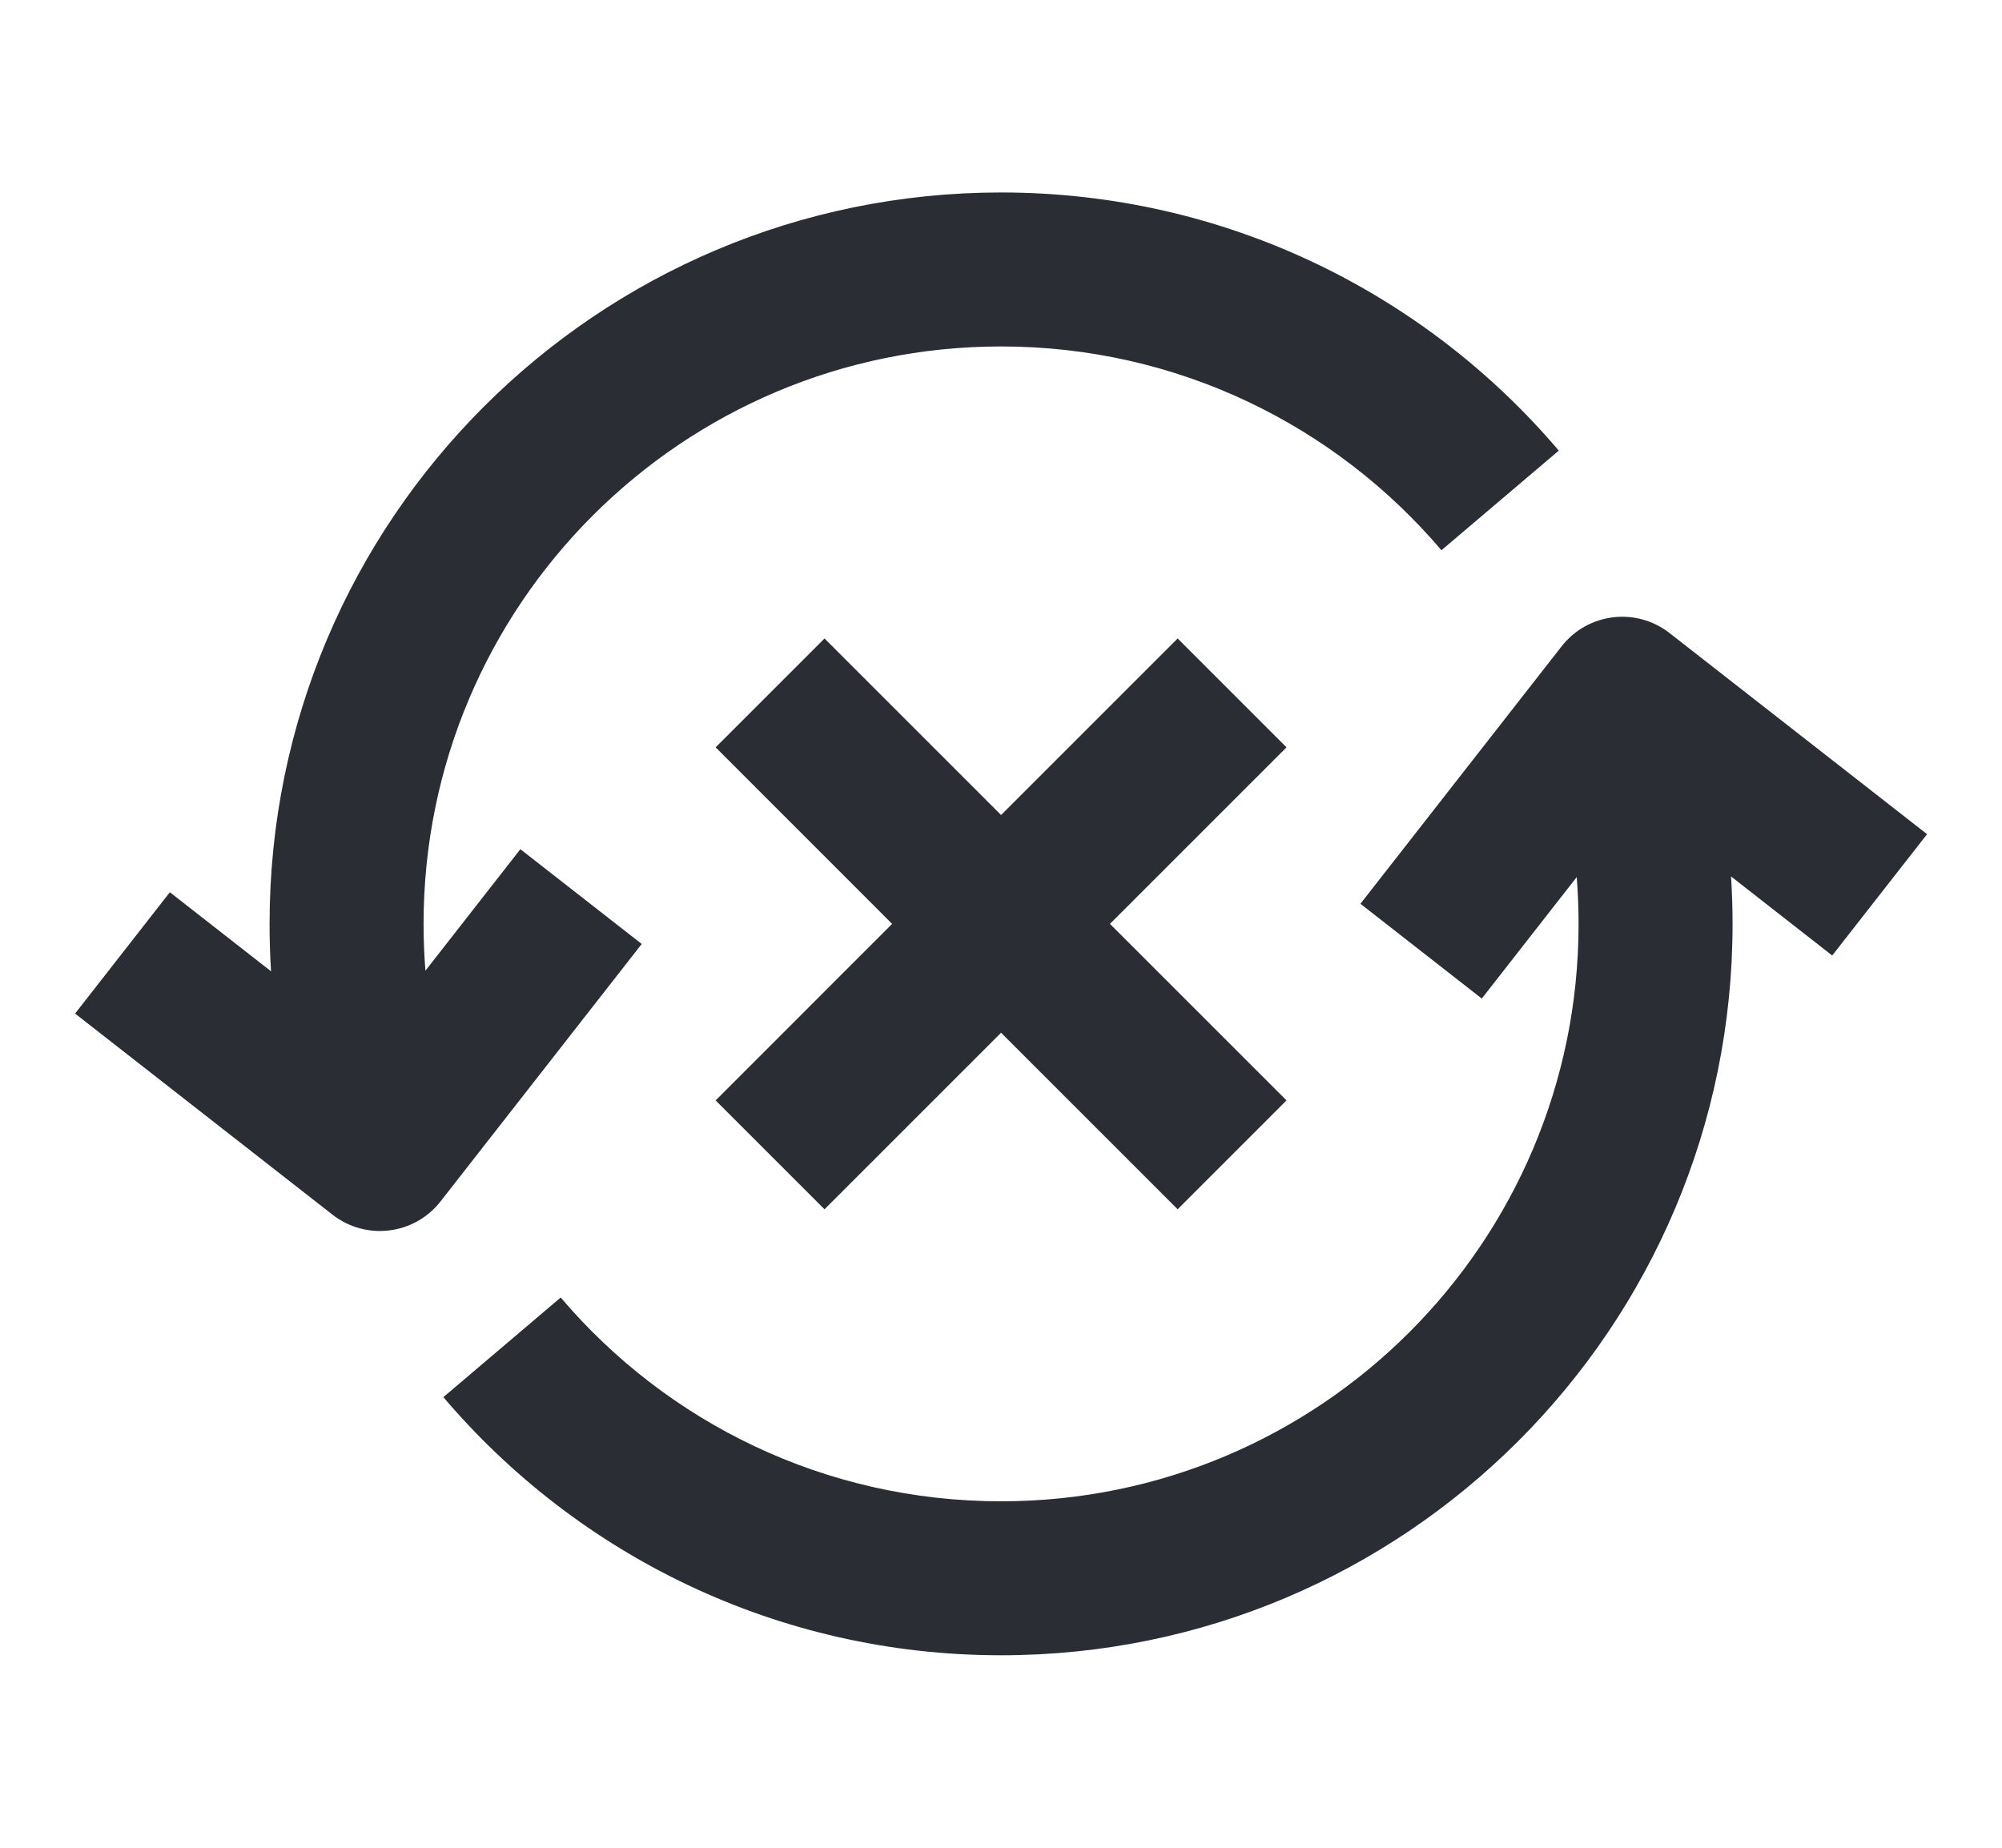 <svg width="26" height="24" viewBox="0 0 26 24" fill="none" xmlns="http://www.w3.org/2000/svg">
<path d="M5.501 12C5.501 7.858 8.859 4.5 13.001 4.5C15.292 4.5 17.342 5.526 18.72 7.147L20.244 5.853C18.503 3.803 15.903 2.5 13.001 2.5C7.754 2.5 3.501 6.753 3.501 12C3.501 12.207 3.507 12.412 3.52 12.616L2.206 11.589L0.975 13.165L4.318 15.777C4.753 16.117 5.382 16.04 5.722 15.604L8.334 12.261L6.758 11.03L5.525 12.608C5.509 12.407 5.501 12.205 5.501 12Z" fill="#2B2D34"/>
<path d="M23.795 12.411L22.481 11.384C22.494 11.588 22.501 11.793 22.501 12C22.501 17.247 18.247 21.5 13.001 21.5C10.098 21.5 7.499 20.197 5.758 18.147L7.282 16.853C8.659 18.474 10.71 19.5 13.001 19.5C17.143 19.5 20.501 16.142 20.501 12C20.501 11.795 20.492 11.593 20.477 11.392L19.244 12.97L17.668 11.739L20.28 8.396C20.62 7.96 21.248 7.883 21.683 8.223L25.027 10.835L23.795 12.411Z" fill="#2B2D34"/>
<path d="M9.294 9.707L11.586 12L9.294 14.293L10.708 15.707L13.001 13.414L15.294 15.707L16.708 14.293L14.415 12L16.708 9.707L15.294 8.293L13.001 10.586L10.708 8.293L9.294 9.707Z" fill="#2B2D34"/>
</svg>
